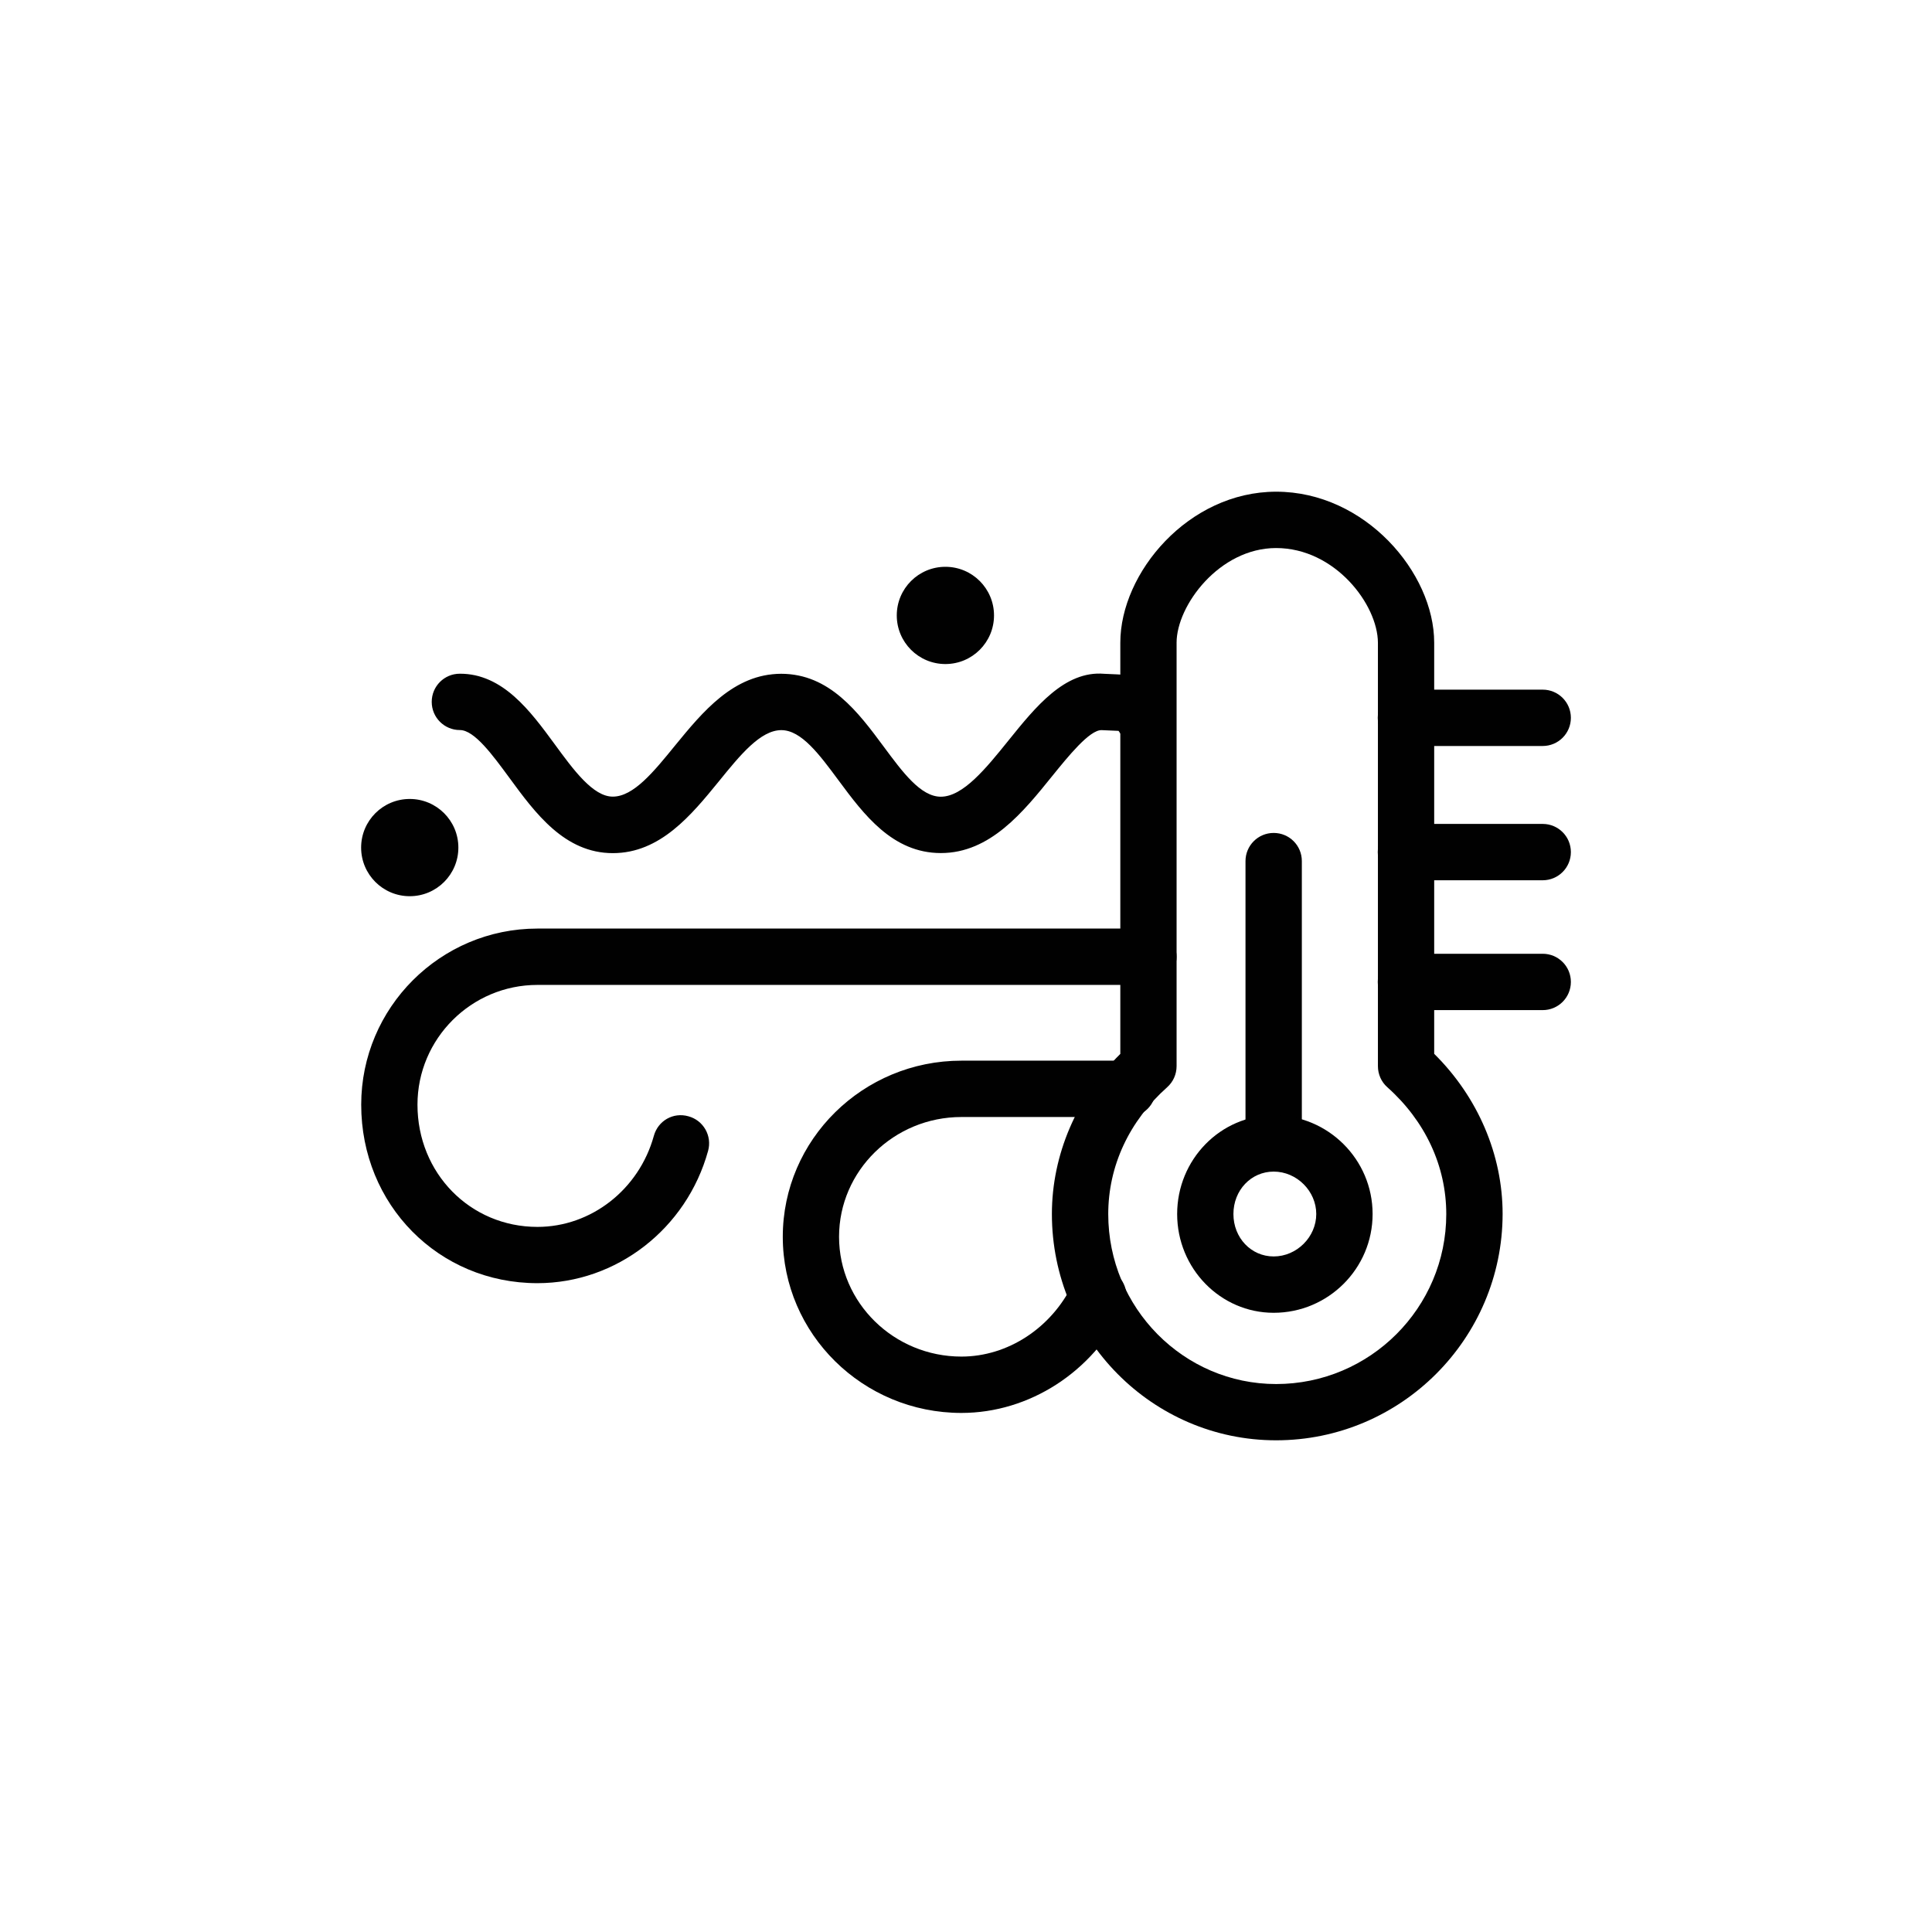 <svg xmlns="http://www.w3.org/2000/svg" xmlns:xlink="http://www.w3.org/1999/xlink" id="Layer_1" width="24" height="24" x="0" y="0" enable-background="new 0 0 24 24" version="1.0" viewBox="0 0 24 24" xml:space="preserve"><g><g><path fill="#010101" d="M6.676,15.94c-1.228,0-2.189-0.974-2.189-2.217c0-1.206,0.982-2.188,2.189-2.188h7.59 c0.193,0,0.35,0.156,0.35,0.35s-0.156,0.35-0.35,0.35h-7.59c-0.821,0-1.49,0.668-1.49,1.488c0,0.851,0.655,1.518,1.49,1.518 c0.668,0,1.262-0.465,1.446-1.13c0.051-0.187,0.239-0.298,0.43-0.244c0.187,0.051,0.296,0.244,0.244,0.43 C8.529,15.265,7.657,15.94,6.676,15.94z"/></g><g><path fill="#010101" d="M11.943,17.552c-1.224,0-2.219-0.981-2.219-2.188s0.995-2.188,2.219-2.188h2.066 c0.193,0,0.35,0.156,0.35,0.35s-0.156,0.35-0.35,0.35h-2.066c-0.838,0-1.52,0.668-1.52,1.488s0.682,1.488,1.52,1.488 c0.576,0,1.119-0.355,1.384-0.905c0.084-0.175,0.294-0.247,0.467-0.164c0.175,0.084,0.248,0.293,0.164,0.467 C13.578,17.041,12.787,17.552,11.943,17.552z"/></g><g><path fill="#010101" d="M11.688,10.597c-0.601,0-0.958-0.48-1.272-0.904c-0.237-0.32-0.461-0.623-0.71-0.623 c-0.259,0-0.511,0.309-0.776,0.636c-0.341,0.418-0.728,0.892-1.317,0.892c-0.6,0-0.965-0.498-1.287-0.938 C6.122,9.383,5.894,9.069,5.713,9.069c-0.193,0-0.35-0.156-0.35-0.35s0.156-0.35,0.35-0.35c0.535,0,0.876,0.465,1.177,0.875 c0.234,0.32,0.477,0.652,0.722,0.652c0.258,0,0.509-0.309,0.774-0.635C8.727,8.845,9.114,8.37,9.705,8.37 c0.601,0,0.958,0.48,1.272,0.904c0.237,0.32,0.461,0.623,0.71,0.623c0.277,0,0.564-0.355,0.841-0.699 c0.337-0.418,0.7-0.868,1.186-0.828c0.465,0.019,0.746,0.03,0.794,0.389c0.136,0.138,0.123,0.329-0.014,0.466 c-0.14,0.135-0.37,0.104-0.507-0.032c-0.038-0.039-0.068-0.077-0.092-0.114c-0.054-0.003-0.122-0.005-0.21-0.009 c-0.149-0.005-0.415,0.325-0.612,0.568C12.711,10.087,12.3,10.597,11.688,10.597z"/></g><g><circle cx="11.744" cy="7.645" r=".604" fill="#010101"/></g><g><circle cx="5.09" cy="10.529" r=".604" fill="#010101"/></g><g><path fill="#010101" d="M15.852,17.892c-1.536,0-2.785-1.261-2.785-2.811c0-0.736,0.308-1.453,0.85-1.989V7.983 c0-0.867,0.846-1.875,1.936-1.875c1.105,0,1.963,1.008,1.963,1.875v5.108c0.542,0.536,0.85,1.253,0.85,1.989 C18.664,16.631,17.402,17.892,15.852,17.892z M15.852,6.808c-0.705,0-1.236,0.714-1.236,1.176v5.26c0,0.1-0.042,0.195-0.117,0.262 c-0.472,0.42-0.732,0.979-0.732,1.576c0,1.164,0.936,2.111,2.086,2.111c1.165,0,2.113-0.947,2.113-2.111 c0-0.597-0.261-1.156-0.732-1.576c-0.075-0.066-0.117-0.162-0.117-0.262v-5.26C17.115,7.51,16.584,6.808,15.852,6.808z"/></g><g><path fill="#010101" d="M15.822,14.526c-0.193,0-0.35-0.156-0.35-0.35v-3.479c0-0.193,0.156-0.35,0.35-0.35s0.35,0.156,0.35,0.35 v3.479C16.172,14.37,16.016,14.526,15.822,14.526z"/></g><g><path fill="#010101" d="M15.822,16.308c-0.661,0-1.199-0.55-1.199-1.227s0.538-1.227,1.199-1.227c0.678,0,1.229,0.55,1.229,1.227 S16.5,16.308,15.822,16.308z M15.822,14.554c-0.28,0-0.5,0.231-0.5,0.527s0.22,0.527,0.5,0.527c0.287,0,0.529-0.242,0.529-0.527 S16.109,14.554,15.822,14.554z"/></g><g><path fill="#010101" d="M19.164,12.548h-1.699c-0.193,0-0.35-0.156-0.35-0.35s0.156-0.35,0.35-0.35h1.699 c0.193,0,0.35,0.156,0.35,0.35S19.357,12.548,19.164,12.548z"/></g><g><path fill="#010101" d="M19.164,10.935h-1.699c-0.193,0-0.35-0.156-0.35-0.35s0.156-0.35,0.35-0.35h1.699 c0.193,0,0.35,0.156,0.35,0.35S19.357,10.935,19.164,10.935z"/></g><g><path fill="#010101" d="M19.164,9.267h-1.699c-0.193,0-0.35-0.156-0.35-0.35s0.156-0.35,0.35-0.35h1.699 c0.193,0,0.35,0.156,0.35,0.35S19.357,9.267,19.164,9.267z"/></g></g></svg>